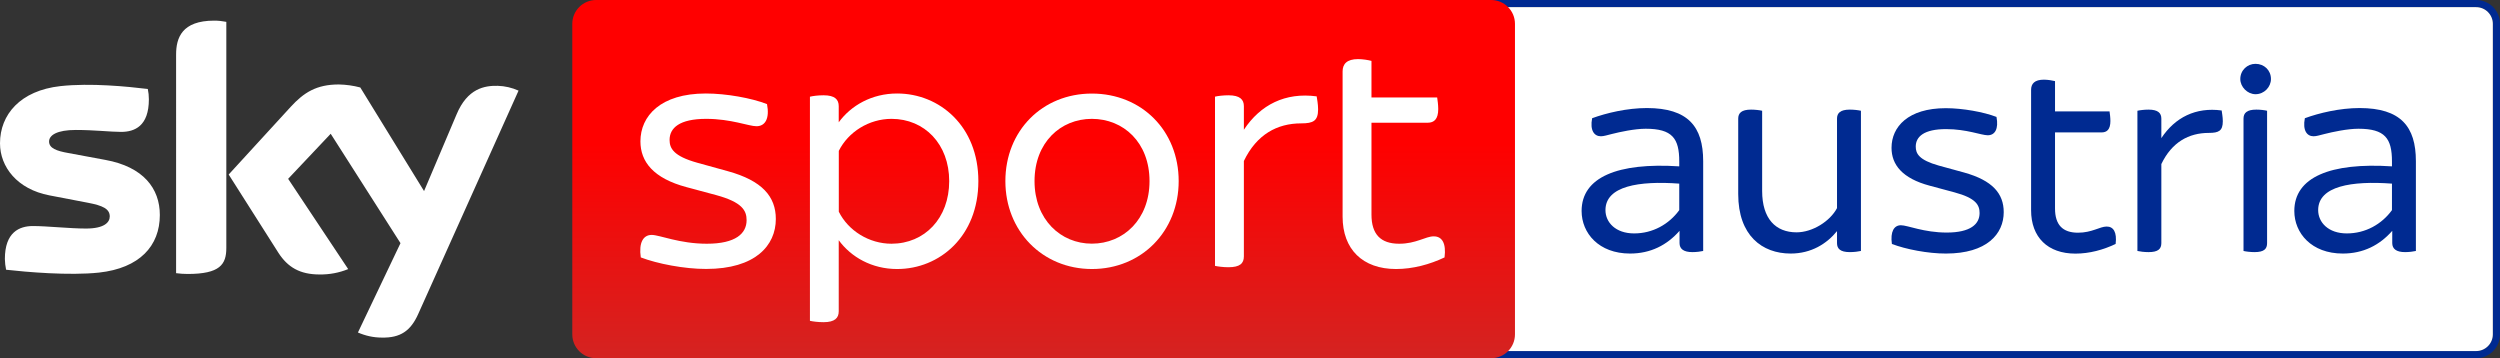 <?xml version="1.0" encoding="UTF-8" standalone="no"?>
<!-- Generator: Adobe Illustrator 23.0.1, SVG Export Plug-In . SVG Version: 6.00 Build 0)  -->

<svg
   version="1.1"
   id="Livello_1"
   x="0px"
   y="0px"
   viewBox="0 0 3489.5 500"
   enable-background="new 0 0 3489.5 500"
   xml:space="preserve"
   sodipodi:docname="Sky Sport Austria 1 HD.svg"
   inkscape:version="1.1.1 (3bf5ae0d25, 2021-09-20)"
   xmlns:inkscape="http://www.inkscape.org/namespaces/inkscape"
   xmlns:sodipodi="http://sodipodi.sourceforge.net/DTD/sodipodi-0.dtd"
   xmlns="http://www.w3.org/2000/svg"
   xmlns:svg="http://www.w3.org/2000/svg"><rect x="0" y="0" width="3489.5" height="500" fill="#333333" stroke="none"/><defs
   id="defs94" /><sodipodi:namedview
   id="namedview92"
   pagecolor="#ffffff"
   bordercolor="#666666"
   borderopacity="1.0"
   inkscape:pageshadow="2"
   inkscape:pageopacity="0.0"
   inkscape:pagecheckerboard="0"
   showgrid="false"
   inkscape:zoom="0.37168649"
   inkscape:cx="1744.75"
   inkscape:cy="248.86565"
   inkscape:window-width="1920"
   inkscape:window-height="1017"
   inkscape:window-x="-8"
   inkscape:window-y="-8"
   inkscape:window-maximized="1"
   inkscape:current-layer="g87" />
<g
   id="g89">
	<g
   id="g27">
		<path
   fill="#002A91"
   d="M3456.2,0H2077.8c-18.4,0-33.3,14.9-33.3,33.3v433.4c0,18.4,14.9,33.3,33.3,33.3h1378.4    c18.4,0,33.3-14.9,33.3-33.3V33.3C3489.5,14.9,3474.6,0,3456.2,0 M3456.2,10c12.9,0,23.3,10.5,23.3,23.3v433.4    c0,12.9-10.5,23.3-23.3,23.3H2077.8c-12.8,0-23.3-10.4-23.3-23.3V33.3c0-12.8,10.5-23.3,23.3-23.3H3456.2"
   id="path9" />
		<path
   fill="#FFFFFF"
   d="M3456.2,10c12.9,0,23.3,10.5,23.3,23.3v433.4c0,12.9-10.5,23.3-23.3,23.3H2077.8    c-12.8,0-23.3-10.4-23.3-23.3V33.3c0-12.8,10.5-23.3,23.3-23.3H3456.2"
   id="path11" />
		<path
   fill="#002A91"
   d="M2377.3,225v125.3c-3.3,0.8-9.4,1.6-15.1,1.6c-12.2,0-17.9-4.5-17.9-12.6v-17.1    c-17.5,19.9-40.3,31.7-69.1,31.7c-43.6,0-67.6-28.5-67.6-59.4c0-47.2,50.4-67.9,136.3-62.3v-6.9c0-32.1-9.7-45.6-46.8-45.6    c-15.5,0-36.2,4.5-47.2,7.3c-6.5,1.6-11.4,3.2-15.4,3.2c-9.3,0-15.5-8.1-12.2-25.2c19.9-7.3,48.8-14.2,76.5-14.2    C2356.1,150.9,2377.3,176.6,2377.3,225 M2343.9,293.3v-37c-56.1-4.1-103,3.3-103,37c0,17.1,14.2,32.5,39.9,32.5    C2306.9,325.9,2329.7,312.9,2343.9,293.3"
   id="path13" />
		<path
   fill="#002A91"
   d="M2597.5,154.6v195.7c-3.3,0.8-9.7,1.6-15.5,1.6c-13.4,0-17.9-4.8-17.9-12.6v-16.7    c-14.2,17.5-35.8,31.3-64.7,31.3c-39.9,0-73.2-25.2-73.2-83V165.6c0-7.7,4.5-12.6,17.9-12.6c5.7,0,12.2,0.8,15.5,1.6v111.9    c0,39.1,19.1,57.8,48,57.8c22.4,0,46.8-15.5,56.5-33.8V165.6c0-7.7,4.5-12.6,17.9-12.6C2587.7,153,2594.2,153.8,2597.5,154.6"
   id="path15" />
		<path
   fill="#002A91"
   d="M2640.7,340.5c-2.4-17.1,2.9-26.1,12.6-26.1c9.3,0,32.1,10.2,63.9,10.2c33.3,0,45.9-11.8,45.9-27.2    c0-11-4.8-20.8-35-28.9l-34.6-9.3c-38.3-10.2-53.3-29.3-53.3-52.9c0-29.3,23.2-55.3,75.7-55.3c23.6,0,52.9,5.3,70.8,12.2    c3.2,16.7-2.1,25.6-12.2,25.6c-9,0-29.3-8.6-58.2-8.6c-30.9,0-42.3,10.6-42.3,24.4c0,9.8,4.5,18.7,32.1,26.5l35.4,9.7    c39.5,11,55.3,29.3,55.3,55.3c0,30.5-23.6,57.8-80.6,57.8C2691.2,354,2659.8,347.9,2640.7,340.5"
   id="path17" />
		<path
   fill="#002A91"
   d="M2953,340.5c-17.1,8.2-36.6,13.5-56.1,13.5c-38.7,0-61.9-22.8-61.9-60.6v-168c0-8.6,4.9-14.2,17.9-14.2    c5.7,0,12.2,1.2,15.5,2v42.3h76.1c0.4,2.8,1.2,8.5,1.2,13.4c0,11.8-4.9,15.9-12.2,15.9h-65.1v106.2c0,22.8,10.6,33.8,32.1,33.8    c19.5,0,30.5-8.6,39.9-8.6C2950.1,316.1,2955,324.3,2953,340.5"
   id="path19" />
		<path
   fill="#002A91"
   d="M3102.6,169.2c0,13.5-5.7,16.3-19.5,16.3c-28.1,0-51.7,13-66.3,43.5v110.3c0,8.2-4.5,12.6-17.9,12.6    c-5.7,0-12.2-0.8-15.5-1.6V154.6c3.3-0.8,9.8-1.6,15.5-1.6c13.4,0,17.9,4.9,17.9,12.6v27.2c19.1-28.9,48-43.5,84.2-38.6    C3101.3,157,3102.6,163.2,3102.6,169.2"
   id="path21" />
		<path
   fill="#002A91"
   d="M3127,110.3c0-12.2,9.8-21.2,21.2-21.2c12.2,0,21.6,9,21.6,21.2c0,11-9.3,21.2-21.6,21.2    C3136.8,131.4,3127,121.2,3127,110.3 M3131.5,350.3V165.6c0-7.8,4.5-12.6,17.9-12.6c5.7,0,11.8,0.8,15,1.6v184.7    c0,8.1-4.1,12.6-17.5,12.6C3141.2,351.9,3134.7,351.1,3131.5,350.3"
   id="path23" />
		<path
   fill="#002A91"
   d="M3372.1,225v125.3c-3.3,0.8-9.4,1.6-15.1,1.6c-12.2,0-17.9-4.5-17.9-12.6v-17.1    c-17.5,19.9-40.3,31.7-69.1,31.7c-43.6,0-67.6-28.5-67.6-59.4c0-47.2,50.4-67.9,136.3-62.3v-6.9c0-32.1-9.7-45.6-46.8-45.6    c-15.5,0-36.2,4.5-47.2,7.3c-6.5,1.6-11.4,3.2-15.4,3.2c-9.3,0-15.5-8.1-12.2-25.2c19.9-7.3,48.8-14.2,76.5-14.2    C3350.9,150.9,3372.1,176.6,3372.1,225 M3338.7,293.3v-37c-56.1-4.1-103,3.3-103,37c0,17.1,14.2,32.5,39.9,32.5    C3301.7,325.9,3324.5,312.9,3338.7,293.3"
   id="path25" />
	</g>
	<g
   id="g87">
		
			<linearGradient
   id="Plinth_1_"
   gradientUnits="userSpaceOnUse"
   x1="1456.658"
   y1="198"
   x2="1456.658"
   y2="698"
   gradientTransform="matrix(1 0 0 1 0 -198)">
			<stop
   offset="0.4"
   style="stop-color:#FF0000"
   id="stop29" />
			<stop
   offset="1"
   style="stop-color:#D42321"
   id="stop31" />
		</linearGradient>
		<path
   id="Plinth"
   fill="url(#Plinth_1_)"
   d="M832.1,0h1249.2c18.4,0,33.3,14.9,33.3,33.3v433.4c0,18.4-14.9,33.3-33.3,33.3H832.1    c-18.4,0-33.3-14.9-33.3-33.3V33.3C798.8,14.9,813.7,0,832.1,0z" />
		
			<linearGradient
   id="p40_1_"
   gradientUnits="userSpaceOnUse"
   x1="1459.466"
   y1="431.728"
   x2="1450.769"
   y2="182.675"
   gradientTransform="matrix(1 0 0 1 0 -198)">
			<stop
   offset="0"
   style="stop-color:#FFFFFF"
   id="stop35" />
			<stop
   offset="0.12"
   style="stop-color:#FFFFFF;stop-opacity:0.835"
   id="stop37" />
			<stop
   offset="0.269"
   style="stop-color:#FFFFFF;stop-opacity:0.658"
   id="stop39" />
			<stop
   offset="0.419"
   style="stop-color:#FFFFFF;stop-opacity:0.511"
   id="stop41" />
			<stop
   offset="0.568"
   style="stop-color:#FFFFFF;stop-opacity:0.397"
   id="stop43" />
			<stop
   offset="0.716"
   style="stop-color:#FFFFFF;stop-opacity:0.315"
   id="stop45" />
			<stop
   offset="0.86"
   style="stop-color:#FFFFFF;stop-opacity:0.266"
   id="stop47" />
			<stop
   offset="1"
   style="stop-color:#FFFFFF;stop-opacity:0.25"
   id="stop49" />
		</linearGradient>
		
		
			<linearGradient
   id="Sky_Logo_1_"
   gradientUnits="userSpaceOnUse"
   x1="361.923"
   y1="226.806"
   x2="361.923"
   y2="669.22"
   gradientTransform="matrix(1 0 0 1 0 -198)">
			<stop
   offset="0"
   style="stop-color:#002A91"
   id="stop53" />
			<stop
   offset="0.8"
   style="stop-color:#002672"
   id="stop55" />
		</linearGradient>
		<path
   id="Sky_Logo_2_"
   fill="url(#Sky_Logo_1_)"
   d="M499.6,464.1c10.5,4.6,21.8,7.1,33.2,7.1c26.1,0.6,40.4-9.4,50.9-32.8    l140.1-311.9c-9.1-4.1-19-6.4-29-6.7c-18.1-0.4-42.3,3.3-57.6,40.1l-45.3,106.8l-89-144.6c-9.8-2.6-19.9-4-30-4.2    c-31.5,0-49,11.5-67.2,31.3l-86.5,94.4L388.7,353c12.9,19.9,29.8,30.1,57.3,30.1c13.7,0.2,27.3-2.3,40-7.5l-83.8-126l59.4-62.9    L559,339.4L499.6,464.1z M315.9,346.2c0,23-9,36.2-54,36.2c-5.4,0-10.8-0.4-16.1-1.1V76.2c0-23.2,7.9-47.4,53.2-47.4    c5.7,0,11.4,0.6,16.9,1.7V346.2z M223.1,300.1c0,43-28.1,74.2-85.1,80.4c-41.3,4.4-101.1-0.8-129.5-4c-1-4.9-1.6-9.9-1.7-15    c0-37.4,20.2-46,39.2-46c19.8,0,50.9,3.5,74,3.5c25.5,0,33.2-8.6,33.2-16.9c0-10.7-10.2-15.2-30-19L69,272.7    c-45-8.6-69-39.7-69-72.7c0-40.1,28.4-73.6,84.3-79.8c42.3-4.6,93.8,0.6,122,4c1,4.7,1.5,9.5,1.5,14.4c0,37.4-19.8,45.5-38.8,45.5    c-14.6,0-37.3-2.7-63.2-2.7c-26.3,0-37.3,7.3-37.3,16.1c0,9.4,10.4,13.2,26.9,16.1l51.7,9.6C200.2,232.9,223.1,263.1,223.1,300.1z    "
   style="fill:#ffffff" />
		
			<linearGradient
   id="s25_1_"
   gradientUnits="userSpaceOnUse"
   x1="365.45"
   y1="461.248"
   x2="359.6"
   y2="293.751"
   gradientTransform="matrix(1 0 0 1 0 -198)">
			<stop
   offset="0"
   style="stop-color:#FFFFFF"
   id="stop59" />
			<stop
   offset="0.12"
   style="stop-color:#FFFFFF;stop-opacity:0.835"
   id="stop61" />
			<stop
   offset="0.269"
   style="stop-color:#FFFFFF;stop-opacity:0.658"
   id="stop63" />
			<stop
   offset="0.419"
   style="stop-color:#FFFFFF;stop-opacity:0.511"
   id="stop65" />
			<stop
   offset="0.568"
   style="stop-color:#FFFFFF;stop-opacity:0.397"
   id="stop67" />
			<stop
   offset="0.716"
   style="stop-color:#FFFFFF;stop-opacity:0.315"
   id="stop69" />
			<stop
   offset="0.86"
   style="stop-color:#FFFFFF;stop-opacity:0.266"
   id="stop71" />
			<stop
   offset="1"
   style="stop-color:#FFFFFF;stop-opacity:0.25"
   id="stop73" />
		</linearGradient>
		
		<path
   fill="#FFFFFF"
   d="M894.4,359.3c-3-20.6,3.4-31.4,15.2-31.4c11.2,0,38.7,12.3,77,12.3c40.3,0,55.5-14.3,55.5-32.9    c0-13.2-5.9-25-42.2-34.9l-41.7-11.2c-46.1-12.3-64.3-35.4-64.3-63.9c0-35.3,28-66.8,91.3-66.8c28.5,0,63.9,6.4,85.4,14.8    c3.9,20.1-2.5,30.9-14.7,30.9c-10.8,0-35.3-10.3-70.2-10.3c-37.3,0-51.1,12.7-51.1,29.4c0,11.7,5.4,22.6,38.8,31.9l42.7,11.8    c47.7,13.2,66.8,35.3,66.8,66.7c0,36.9-28.5,69.7-97.2,69.7C955.3,375.5,917.4,368.1,894.4,359.3"
   id="path77" />
		<path
   fill="#FFFFFF"
   d="M1365.6,252.8c0,77-54,122.7-113.4,122.7c-35.3,0-64.3-16.7-81.5-40.2v99.2c0,9.3-5.4,15.2-21.1,15.2    c-7.9,0-15.2-1-19.1-1.9V135c3.9-1,11.2-2,19.1-2c15.7,0,21.1,5.9,21.1,15.2v22.5c17.2-23.5,46.2-40.2,81.5-40.2    C1311.6,130.5,1365.6,176.2,1365.6,252.8 M1324.9,252.8c0-51.5-34.3-86.9-80.5-86.9c-31.4,0-60.4,18.2-73.6,44.7v84.9    c13.2,26.5,42.2,44.7,73.6,44.7C1290.5,340.1,1324.9,304.8,1324.9,252.8"
   id="path79" />
		<path
   fill="#FFFFFF"
   d="M1403.3,252.8c0-70.2,51.5-122.2,120.7-122.2c69.7,0,121.2,52,121.2,122.2c0,69.7-51.5,122.7-121.2,122.7    C1454.8,375.4,1403.3,322.4,1403.3,252.8 M1604.5,252.8c0-54-36.4-86.9-80.5-86.9c-43.6,0-80,32.9-80,86.9    c0,53.5,36.4,87.3,80,87.3C1568.1,340.1,1604.5,306.3,1604.5,252.8"
   id="path81" />
		<path
   fill="#FFFFFF"
   d="M1839.8,152.6c0,16.2-6.8,19.6-23.6,19.6c-33.8,0-62.3,15.7-80,52.5v133.1c0,9.8-5.4,15.2-21.6,15.2    c-6.9,0-14.8-1-18.7-1.9V134.9c3.9-1,11.7-1.9,18.7-1.9c16.1,0,21.6,5.9,21.6,15.2v32.9c23-34.9,57.9-52.5,101.6-46.6    C1838.3,137.9,1839.8,145.3,1839.8,152.6"
   id="path83" />
		<path
   fill="#FFFFFF"
   d="M2016.3,359.3c-20.6,9.8-44.2,16.2-67.7,16.2c-46.6,0-74.6-27.5-74.6-73.1V99.7c0-10.3,5.9-17.2,21.6-17.2    c6.8,0,14.7,1.4,18.7,2.5v51h91.7c0.5,3.4,1.5,10.3,1.5,16.2c0,14.2-5.9,19.1-14.7,19.1h-78.5v128.2c0,27.4,12.7,40.7,38.7,40.7    c23.6,0,36.8-10.3,48.1-10.3C2012.9,329.8,2018.8,339.6,2016.3,359.3"
   id="path85" />
	</g>
</g>
</svg>
